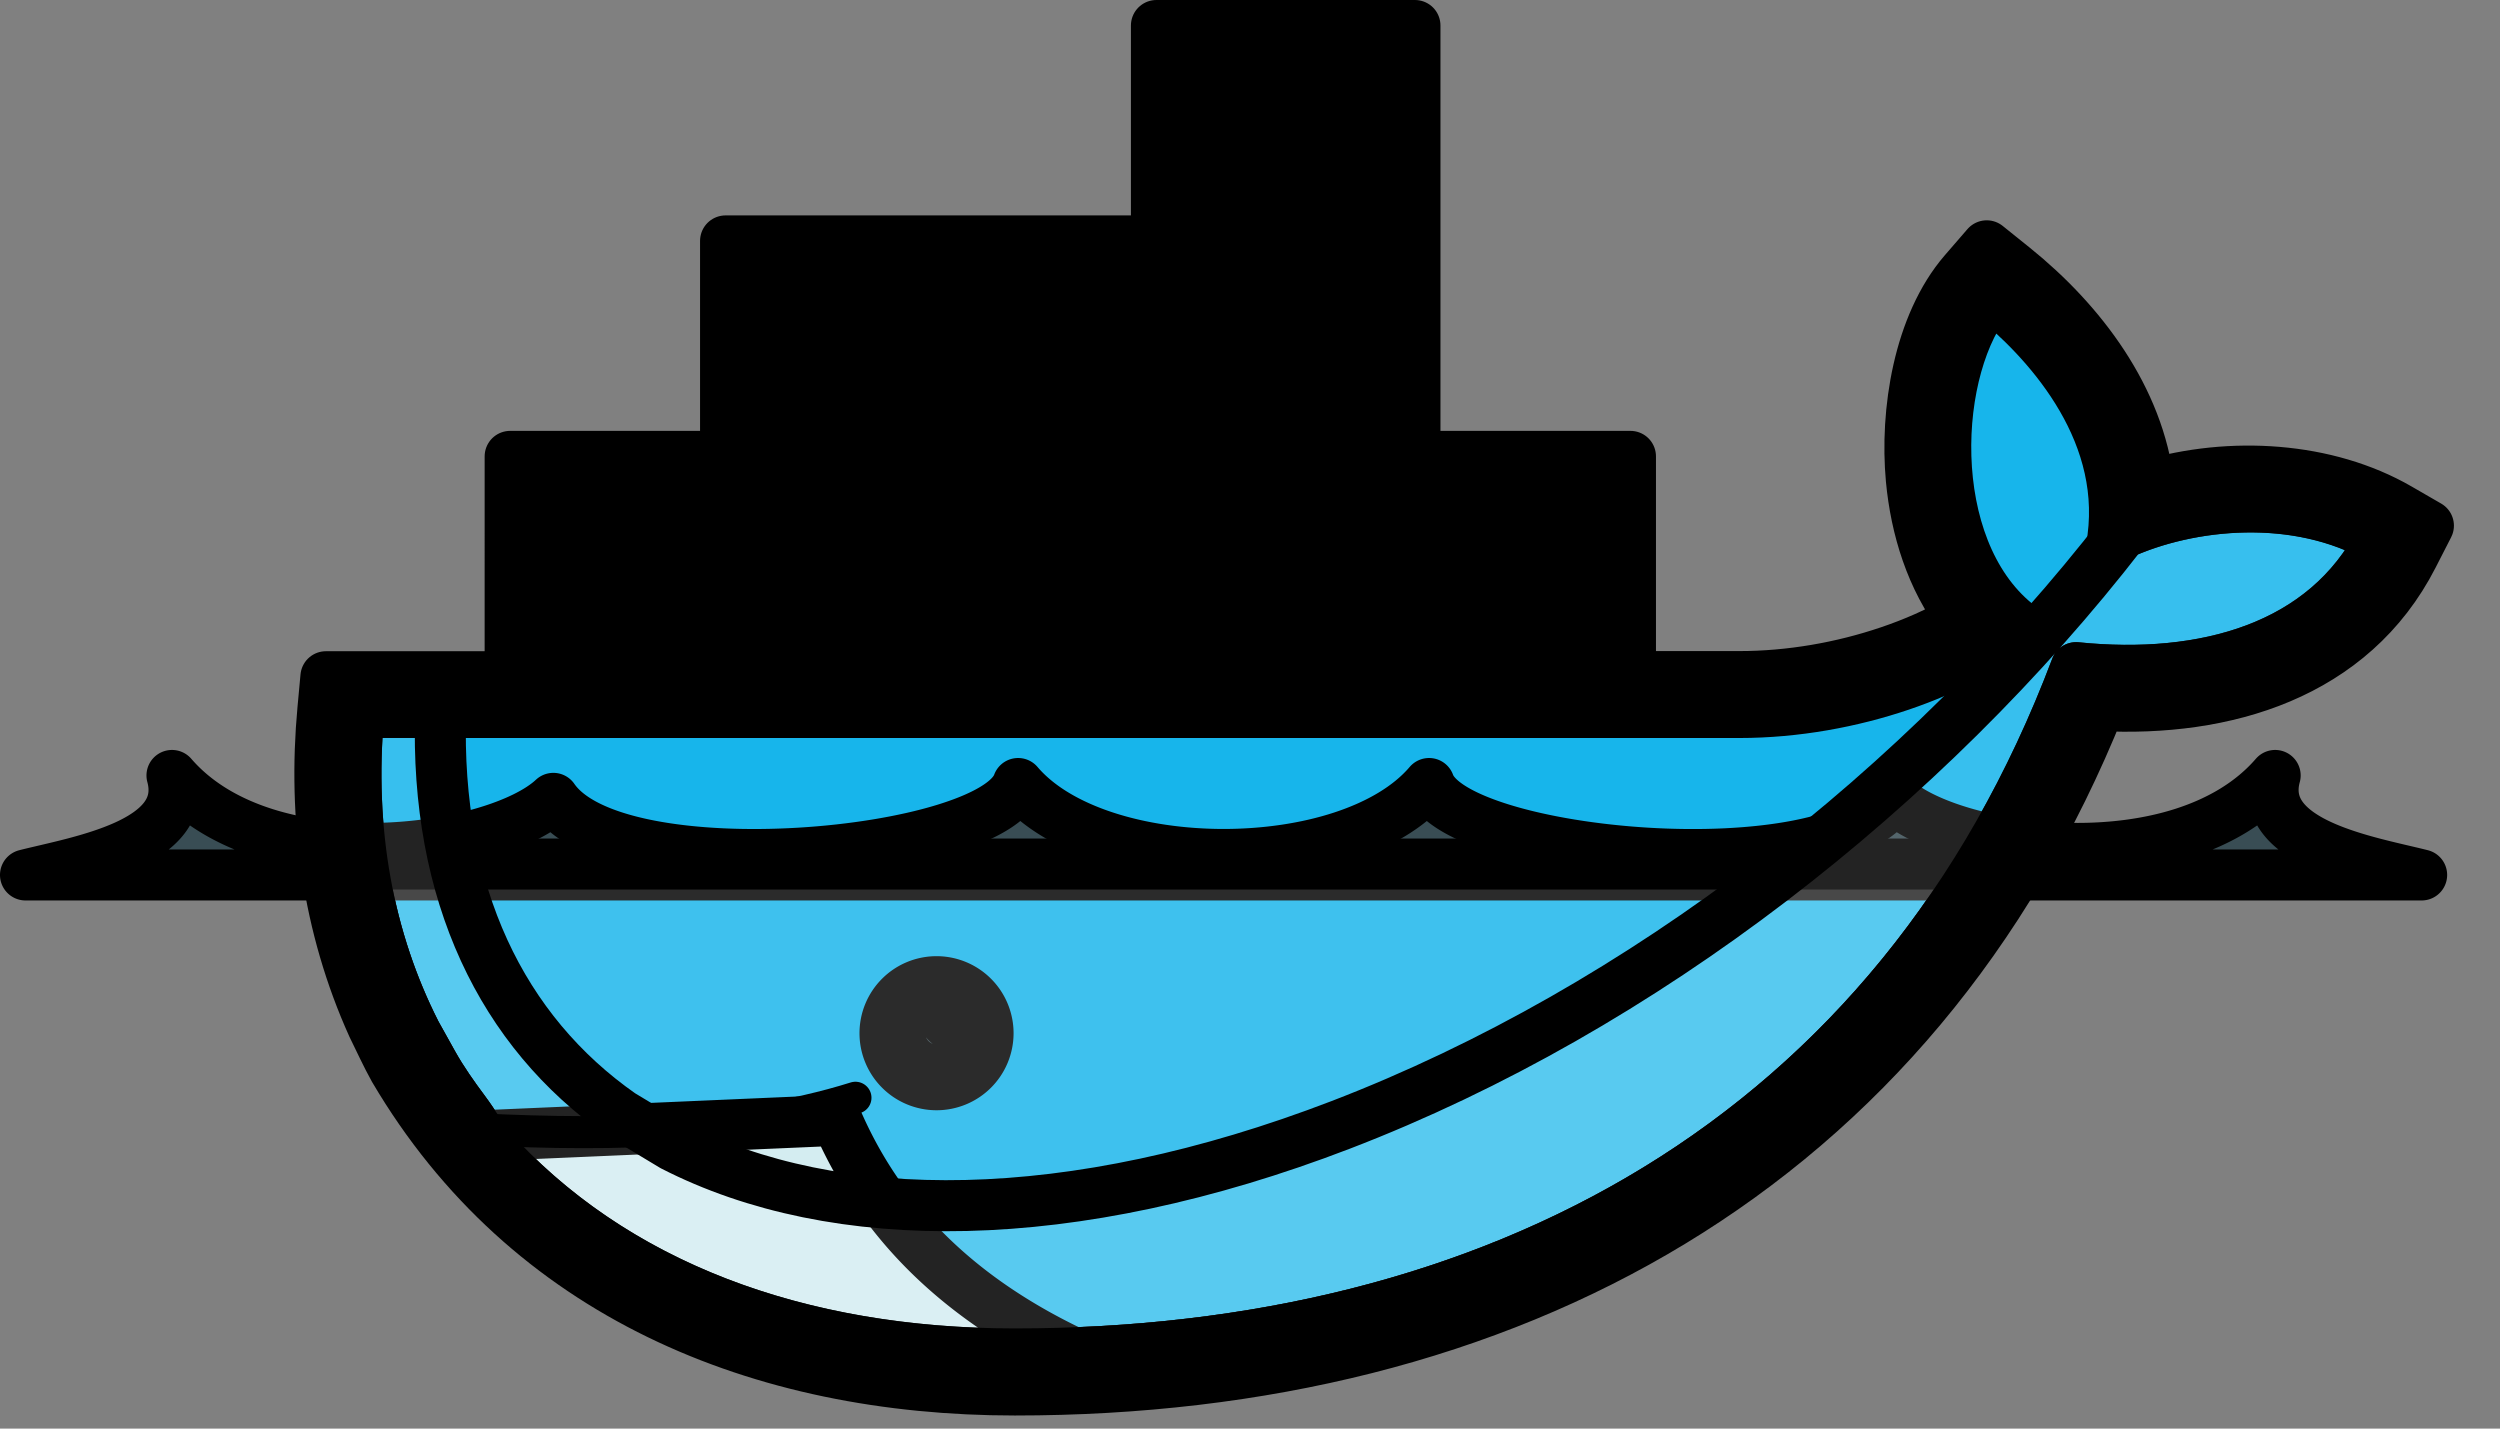 <svg xmlns="http://www.w3.org/2000/svg" xmlns:xlink="http://www.w3.org/1999/xlink" viewBox="0 0 49 28" fill="#fff" fill-rule="evenodd" stroke="#000" stroke-linecap="round" stroke-linejoin="round"><rect x="0" y="0" width="49" height="28" fill="#808080" stroke="none"/><use xlink:href="#A" x=".5" y=".5"/><symbol id="A" overflow="visible"><g class="D"><path d="M27.235 8.445h4.222v4.316h2.135c.986 0 2-.175 2.934-.492.459-.155.974-.372 1.426-.646-.596-.778-.9-1.761-.99-2.729-.122-1.317.144-3.032 1.034-4.063l.444-.513.529.425c1.33 1.07 2.452 2.567 2.649 4.269 1.603-.472 3.486-.36 4.899.456l.58.335-.305.596c-1.194 2.335-3.693 3.057-6.136 2.929-3.656 9.104-11.614 13.416-21.265 13.416-4.986 0-9.56-1.864-12.165-6.287-.153-.275-.283-.562-.422-.844-.88-1.947-1.173-4.08-.975-6.211l.059-.638h3.611V8.445h4.222V4.222h8.445V0h5.067v8.445" fill="#394d54" class="B"/><path fill="#17b5eb" d="M46.167 10.069c-1.092 2.133-3.483 2.772-5.975 2.517-3.513 9.308-11.45 13.451-20.803 13.451-4.223 0-7.881-1.33-10.335-4.085-.145-.204-.228-.374-.456-.681-.218-.293-.429-.592-.608-.91l-.027-.048-.312-.56c-.928-1.825-1.332-3.959-1.118-6.288h27.058c2.223 0 4.394-.829 5.425-1.745-1.846-1.501-1.663-5.067-.487-6.427 1.021.82 2.668 2.549 2.383 4.75 1.286-.648 3.516-.969 5.254.026z"/><path d="M22.872.704h3.66v3.66h-3.66z" class="B J"/></g><use xlink:href="#C" class="B C E F G H"/><path d="M10.205 12.81h3.66V9.151h-3.66z" class="B D I"/><use xlink:href="#D" class="B C E F G H"/><g class="D"><path d="M14.427 4.924h3.66v3.659h-3.66z" class="B I"/><path d="M14.427 9.148h3.66v3.66h-3.66z" class="B J"/></g><g class="C E F G H"><use xlink:href="#C" x="-8.445" y="4.223" class="B"/><use xlink:href="#C" x="-8.445" y="8.445" class="B"/></g><g class="D"><path d="M18.649 12.81h3.66V9.151h-3.66z" class="B I"/><path d="M18.649 8.586h3.66v-3.66h-3.66z" class="B J"/></g><g class="C E F G H"><use xlink:href="#D" x="8.445" class="B"/><use xlink:href="#D" x="8.445" y="-4.222" class="B"/></g><g class="D"><path d="M22.872 4.924h3.66v3.659h-3.66z" class="B I"/><path d="M22.872 9.148h3.66v3.66h-3.66z" class="B J"/></g><g class="C E F G H"><use xlink:href="#C" y="4.223" class="B"/><use xlink:href="#C" y="8.445" class="B"/></g><path d="M27.094 12.81h3.66V9.151h-3.66z" class="B D I"/><use xlink:href="#D" x="16.889" class="B C E F G H"/><g class="D"><path d="M18.866 19.751a1.01 1.01 0 0 1-1.01 1.01 1.01 1.01 0 0 1-1.01-1.01 1.01 1.01 0 0 1 1.01-1.01 1.01 1.01 0 0 1 1.01 1.01z" fill="#d4edf1" class="B"/><path d="M18.119 19.077c-.115.067-.171.203-.136.331s.151.218.284.219c.112 0 .209-.062.259-.154a.72.72 0 0 1 .055.277c0 .399-.324.723-.723.723s-.723-.324-.723-.723.324-.723.723-.723a.72.72 0 0 1 .262.049zM0 16.649h46.964c-1.023-.259-3.235-.61-2.871-1.95-1.86 2.152-6.344 1.509-7.475.449-1.26 1.828-8.597 1.133-9.108-.291-1.58 1.854-6.475 1.854-8.055 0-.512 1.422-7.848 2.119-9.109.291-1.132 1.061-5.614 1.703-7.475-.449.365 1.34-1.848 1.691-2.871 1.95" fill="#394d54" class="B"/><path d="M7.99 20.361l-.027-.048-.312-.56c-.518-1.017-.872-2.131-1.048-3.318h31.715c-4.057 6.61-10.983 9.602-18.93 9.602-4.223 0-7.881-1.33-10.335-4.085-.145-.204-.228-.374-.456-.681-.218-.293-.429-.592-.608-.91z" fill-opacity=".17" class="C"/><path fill="#d4edf1" d="M20.541 26.018c-2.5-1.187-3.873-2.8-4.636-4.56l-6.976.304.125.189c2.454 2.756 6.112 4.085 10.335 4.085a30.92 30.92 0 0 0 1.146-.021l.043-.002"/><path d="M41.087 9.959c1.305-.589 3.418-.841 5.078.117-1.089 2.127-3.48 2.766-5.973 2.51-3.513 9.308-11.45 13.451-20.803 13.451-4.223 0-7.881-1.33-10.335-4.085-.145-.204-.228-.374-.456-.681-.218-.293-.429-.592-.608-.91l-.027-.048-.312-.56c-.928-1.825-1.332-3.959-1.118-6.29h1.603c-.11 3.554 1.204 6.252 3.537 7.883l1.016.612c3.183 1.632 7.796 1.623 13.088-.41 5.932-2.279 11.457-6.614 15.316-11.592l-.007.01" fill-opacity=".14" class="C"/></g><path d="M8.425 21.611c2.616.143 5.407.169 7.842-.595" fill="none" stroke-width=".628" class="E F"/></symbol><defs ><path id="C" d="M23.321 4.058v-3.05m.549 3.05v-3.05m.554 3.05v-3.05m.555 3.05v-3.05m.555 3.05v-3.05m.548 3.05v-3.05"/><path id="D" d="M10.654 9.453v3.05m.549-3.05v3.05m.554-3.05v3.05m.555-3.05v3.05m.555-3.05v3.05m.548-3.05v3.05"/></defs></svg>